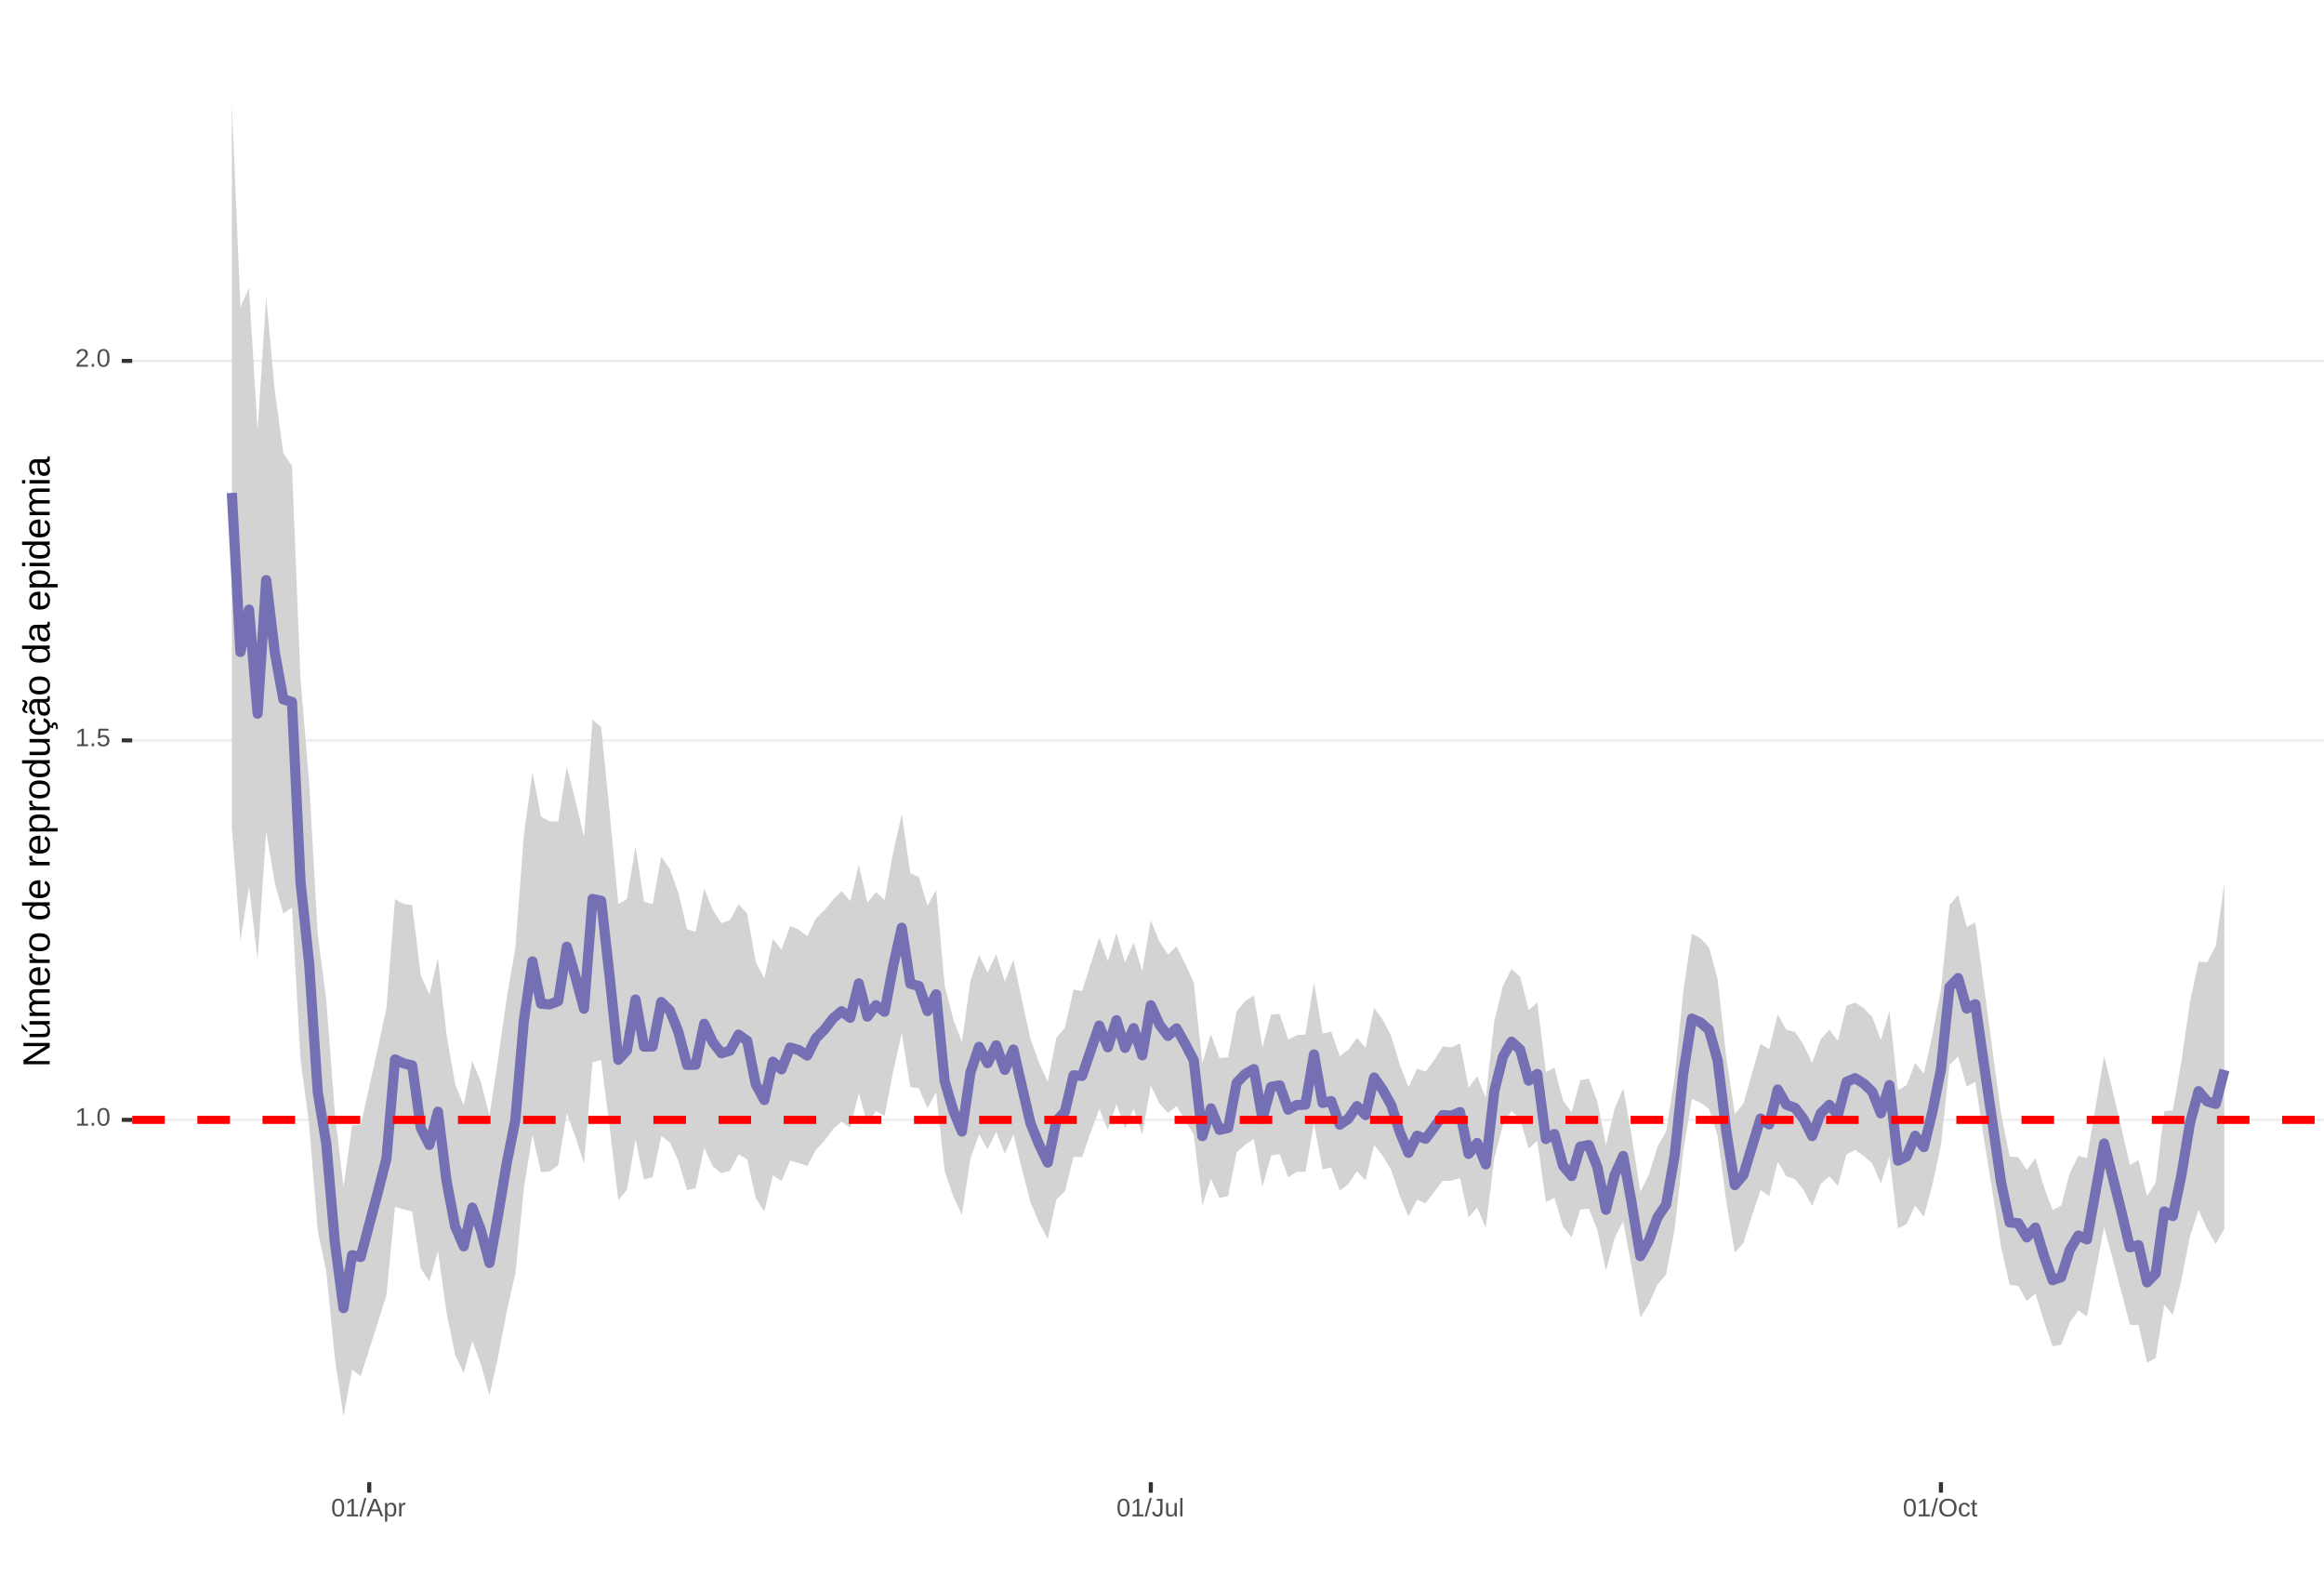 <?xml version="1.0" encoding="UTF-8"?>
<svg xmlns="http://www.w3.org/2000/svg" xmlns:xlink="http://www.w3.org/1999/xlink" width="609pt" height="413pt" viewBox="0 0 609 413" version="1.1">
<defs>
<g>
<symbol overflow="visible" id="glyph0-0">
<path style="stroke:none;" d="M 0.672 -4.578 L 4.328 -4.578 L 4.328 0 L 0.672 0 Z M 0.906 -4.328 L 0.906 -0.25 L 4.078 -0.25 L 4.078 -4.328 Z M 0.906 -4.328 "/>
</symbol>
<symbol overflow="visible" id="glyph0-1">
<path style="stroke:none;" d="M 0.5 0 L 0.5 -0.5 L 1.672 -0.5 L 1.672 -4.016 L 0.641 -3.281 L 0.641 -3.828 L 1.719 -4.578 L 2.266 -4.578 L 2.266 -0.5 L 3.375 -0.5 L 3.375 0 Z M 0.5 0 "/>
</symbol>
<symbol overflow="visible" id="glyph0-2">
<path style="stroke:none;" d="M 0.609 0 L 0.609 -0.719 L 1.234 -0.719 L 1.234 0 Z M 0.609 0 "/>
</symbol>
<symbol overflow="visible" id="glyph0-3">
<path style="stroke:none;" d="M 3.438 -2.297 C 3.438 -1.523 3.301 -0.938 3.031 -0.531 C 2.758 -0.133 2.363 0.062 1.844 0.062 C 1.312 0.062 0.914 -0.133 0.656 -0.531 C 0.395 -0.938 0.266 -1.523 0.266 -2.297 C 0.266 -3.078 0.391 -3.66 0.641 -4.047 C 0.898 -4.441 1.305 -4.641 1.859 -4.641 C 2.398 -4.641 2.797 -4.441 3.047 -4.047 C 3.305 -3.648 3.438 -3.066 3.438 -2.297 Z M 2.844 -2.297 C 2.844 -2.953 2.766 -3.426 2.609 -3.719 C 2.461 -4.02 2.211 -4.172 1.859 -4.172 C 1.504 -4.172 1.242 -4.023 1.078 -3.734 C 0.922 -3.441 0.844 -2.961 0.844 -2.297 C 0.844 -1.641 0.922 -1.16 1.078 -0.859 C 1.242 -0.555 1.5 -0.406 1.844 -0.406 C 2.188 -0.406 2.438 -0.555 2.594 -0.859 C 2.758 -1.172 2.844 -1.648 2.844 -2.297 Z M 2.844 -2.297 "/>
</symbol>
<symbol overflow="visible" id="glyph0-4">
<path style="stroke:none;" d="M 3.422 -1.484 C 3.422 -1.004 3.273 -0.625 2.984 -0.344 C 2.703 -0.07 2.305 0.062 1.797 0.062 C 1.367 0.062 1.023 -0.031 0.766 -0.219 C 0.504 -0.406 0.336 -0.676 0.266 -1.031 L 0.859 -1.094 C 0.984 -0.633 1.301 -0.406 1.812 -0.406 C 2.125 -0.406 2.367 -0.5 2.547 -0.688 C 2.723 -0.883 2.812 -1.148 2.812 -1.484 C 2.812 -1.766 2.723 -1.992 2.547 -2.172 C 2.367 -2.348 2.129 -2.438 1.828 -2.438 C 1.672 -2.438 1.52 -2.41 1.375 -2.359 C 1.238 -2.316 1.102 -2.234 0.969 -2.109 L 0.406 -2.109 L 0.547 -4.578 L 3.156 -4.578 L 3.156 -4.078 L 1.078 -4.078 L 1 -2.625 C 1.25 -2.82 1.562 -2.922 1.938 -2.922 C 2.395 -2.922 2.754 -2.785 3.016 -2.516 C 3.285 -2.254 3.422 -1.91 3.422 -1.484 Z M 3.422 -1.484 "/>
</symbol>
<symbol overflow="visible" id="glyph0-5">
<path style="stroke:none;" d="M 0.328 0 L 0.328 -0.406 C 0.441 -0.664 0.578 -0.891 0.734 -1.078 C 0.898 -1.273 1.066 -1.453 1.234 -1.609 C 1.41 -1.766 1.582 -1.91 1.75 -2.047 C 1.926 -2.18 2.082 -2.316 2.219 -2.453 C 2.363 -2.586 2.477 -2.727 2.562 -2.875 C 2.645 -3.02 2.688 -3.188 2.688 -3.375 C 2.688 -3.625 2.613 -3.816 2.469 -3.953 C 2.32 -4.098 2.117 -4.172 1.859 -4.172 C 1.609 -4.172 1.398 -4.102 1.234 -3.969 C 1.078 -3.832 0.984 -3.641 0.953 -3.391 L 0.359 -3.453 C 0.398 -3.816 0.555 -4.102 0.828 -4.312 C 1.098 -4.531 1.441 -4.641 1.859 -4.641 C 2.316 -4.641 2.672 -4.531 2.922 -4.312 C 3.172 -4.102 3.297 -3.797 3.297 -3.391 C 3.297 -3.211 3.254 -3.035 3.172 -2.859 C 3.086 -2.68 2.969 -2.504 2.812 -2.328 C 2.656 -2.16 2.348 -1.891 1.891 -1.516 C 1.641 -1.316 1.441 -1.133 1.297 -0.969 C 1.148 -0.801 1.047 -0.645 0.984 -0.5 L 3.359 -0.5 L 3.359 0 Z M 0.328 0 "/>
</symbol>
<symbol overflow="visible" id="glyph0-6">
<path style="stroke:none;" d="M 0 0.062 L 1.328 -4.828 L 1.844 -4.828 L 0.531 0.062 Z M 0 0.062 "/>
</symbol>
<symbol overflow="visible" id="glyph0-7">
<path style="stroke:none;" d="M 3.797 0 L 3.266 -1.344 L 1.188 -1.344 L 0.656 0 L 0.016 0 L 1.875 -4.578 L 2.594 -4.578 L 4.422 0 Z M 2.219 -4.109 L 2.203 -4.016 C 2.141 -3.836 2.055 -3.609 1.953 -3.328 L 1.375 -1.828 L 3.078 -1.828 L 2.5 -3.328 C 2.438 -3.484 2.375 -3.656 2.312 -3.844 Z M 2.219 -4.109 "/>
</symbol>
<symbol overflow="visible" id="glyph0-8">
<path style="stroke:none;" d="M 3.422 -1.781 C 3.422 -0.551 2.988 0.062 2.125 0.062 C 1.582 0.062 1.219 -0.141 1.031 -0.547 L 1.016 -0.547 C 1.023 -0.523 1.031 -0.344 1.031 0 L 1.031 1.375 L 0.453 1.375 L 0.453 -2.797 C 0.453 -3.16 0.441 -3.398 0.422 -3.516 L 1 -3.516 C 1 -3.504 1 -3.473 1 -3.422 C 1.008 -3.367 1.016 -3.285 1.016 -3.172 C 1.023 -3.066 1.031 -2.992 1.031 -2.953 L 1.047 -2.953 C 1.148 -3.172 1.285 -3.328 1.453 -3.422 C 1.617 -3.523 1.844 -3.578 2.125 -3.578 C 2.562 -3.578 2.883 -3.43 3.094 -3.141 C 3.312 -2.848 3.422 -2.395 3.422 -1.781 Z M 2.812 -1.766 C 2.812 -2.254 2.742 -2.602 2.609 -2.812 C 2.473 -3.02 2.266 -3.125 1.984 -3.125 C 1.742 -3.125 1.555 -3.07 1.422 -2.969 C 1.297 -2.875 1.195 -2.723 1.125 -2.516 C 1.062 -2.316 1.031 -2.051 1.031 -1.719 C 1.031 -1.258 1.102 -0.922 1.25 -0.703 C 1.395 -0.484 1.633 -0.375 1.969 -0.375 C 2.258 -0.375 2.473 -0.477 2.609 -0.688 C 2.742 -0.895 2.812 -1.254 2.812 -1.766 Z M 2.812 -1.766 "/>
</symbol>
<symbol overflow="visible" id="glyph0-9">
<path style="stroke:none;" d="M 0.469 0 L 0.469 -2.703 C 0.469 -2.941 0.457 -3.211 0.438 -3.516 L 1 -3.516 C 1.008 -3.117 1.016 -2.879 1.016 -2.797 L 1.031 -2.797 C 1.125 -3.098 1.227 -3.301 1.344 -3.406 C 1.469 -3.52 1.645 -3.578 1.875 -3.578 C 1.945 -3.578 2.023 -3.566 2.109 -3.547 L 2.109 -3.016 C 2.023 -3.035 1.922 -3.047 1.797 -3.047 C 1.555 -3.047 1.367 -2.941 1.234 -2.734 C 1.109 -2.523 1.047 -2.223 1.047 -1.828 L 1.047 0 Z M 0.469 0 "/>
</symbol>
<symbol overflow="visible" id="glyph0-10">
<path style="stroke:none;" d="M 1.484 0.062 C 0.711 0.062 0.254 -0.336 0.109 -1.141 L 0.719 -1.234 C 0.75 -0.984 0.832 -0.785 0.969 -0.641 C 1.113 -0.504 1.285 -0.438 1.484 -0.438 C 1.711 -0.438 1.891 -0.516 2.016 -0.672 C 2.148 -0.828 2.219 -1.055 2.219 -1.359 L 2.219 -4.078 L 1.328 -4.078 L 1.328 -4.578 L 2.828 -4.578 L 2.828 -1.359 C 2.828 -0.922 2.707 -0.57 2.469 -0.312 C 2.227 -0.062 1.898 0.062 1.484 0.062 Z M 1.484 0.062 "/>
</symbol>
<symbol overflow="visible" id="glyph0-11">
<path style="stroke:none;" d="M 1.016 -3.516 L 1.016 -1.281 C 1.016 -1.051 1.035 -0.875 1.078 -0.75 C 1.129 -0.625 1.203 -0.531 1.297 -0.469 C 1.398 -0.414 1.551 -0.391 1.75 -0.391 C 2.031 -0.391 2.25 -0.484 2.406 -0.672 C 2.57 -0.867 2.656 -1.141 2.656 -1.484 L 2.656 -3.516 L 3.234 -3.516 L 3.234 -0.75 C 3.234 -0.344 3.242 -0.094 3.266 0 L 2.703 0 C 2.703 -0.008 2.703 -0.035 2.703 -0.078 C 2.703 -0.129 2.695 -0.188 2.688 -0.25 C 2.688 -0.312 2.688 -0.426 2.688 -0.594 L 2.672 -0.594 C 2.535 -0.352 2.379 -0.18 2.203 -0.078 C 2.023 0.016 1.805 0.062 1.547 0.062 C 1.16 0.062 0.879 -0.031 0.703 -0.219 C 0.523 -0.414 0.438 -0.734 0.438 -1.172 L 0.438 -3.516 Z M 1.016 -3.516 "/>
</symbol>
<symbol overflow="visible" id="glyph0-12">
<path style="stroke:none;" d="M 0.453 0 L 0.453 -4.828 L 1.031 -4.828 L 1.031 0 Z M 0.453 0 "/>
</symbol>
<symbol overflow="visible" id="glyph0-13">
<path style="stroke:none;" d="M 4.859 -2.312 C 4.859 -1.832 4.766 -1.41 4.578 -1.047 C 4.398 -0.691 4.141 -0.414 3.797 -0.219 C 3.453 -0.031 3.047 0.062 2.578 0.062 C 2.109 0.062 1.703 -0.031 1.359 -0.219 C 1.023 -0.406 0.766 -0.68 0.578 -1.047 C 0.398 -1.41 0.312 -1.832 0.312 -2.312 C 0.312 -3.039 0.508 -3.609 0.906 -4.016 C 1.312 -4.43 1.875 -4.641 2.594 -4.641 C 3.062 -4.641 3.461 -4.547 3.797 -4.359 C 4.141 -4.18 4.398 -3.914 4.578 -3.562 C 4.766 -3.207 4.859 -2.789 4.859 -2.312 Z M 4.219 -2.312 C 4.219 -2.883 4.078 -3.332 3.797 -3.656 C 3.516 -3.977 3.113 -4.141 2.594 -4.141 C 2.062 -4.141 1.656 -3.977 1.375 -3.656 C 1.094 -3.332 0.953 -2.883 0.953 -2.312 C 0.953 -1.738 1.094 -1.281 1.375 -0.938 C 1.664 -0.602 2.066 -0.438 2.578 -0.438 C 3.109 -0.438 3.516 -0.598 3.797 -0.922 C 4.078 -1.254 4.219 -1.719 4.219 -2.312 Z M 4.219 -2.312 "/>
</symbol>
<symbol overflow="visible" id="glyph0-14">
<path style="stroke:none;" d="M 0.891 -1.781 C 0.891 -1.312 0.961 -0.961 1.109 -0.734 C 1.254 -0.504 1.477 -0.391 1.781 -0.391 C 1.988 -0.391 2.16 -0.445 2.297 -0.562 C 2.441 -0.676 2.531 -0.848 2.562 -1.078 L 3.156 -1.047 C 3.102 -0.711 2.957 -0.441 2.719 -0.234 C 2.477 -0.035 2.172 0.062 1.797 0.062 C 1.305 0.062 0.93 -0.094 0.672 -0.406 C 0.41 -0.719 0.281 -1.172 0.281 -1.766 C 0.281 -2.359 0.41 -2.805 0.672 -3.109 C 0.93 -3.422 1.305 -3.578 1.797 -3.578 C 2.148 -3.578 2.445 -3.484 2.688 -3.297 C 2.926 -3.109 3.078 -2.852 3.141 -2.531 L 2.531 -2.484 C 2.5 -2.68 2.422 -2.836 2.297 -2.953 C 2.172 -3.066 2 -3.125 1.781 -3.125 C 1.469 -3.125 1.238 -3.02 1.094 -2.812 C 0.957 -2.602 0.891 -2.258 0.891 -1.781 Z M 0.891 -1.781 "/>
</symbol>
<symbol overflow="visible" id="glyph0-15">
<path style="stroke:none;" d="M 1.797 -0.031 C 1.609 0.02 1.41 0.047 1.203 0.047 C 0.734 0.047 0.5 -0.219 0.5 -0.75 L 0.5 -3.094 L 0.094 -3.094 L 0.094 -3.516 L 0.531 -3.516 L 0.703 -4.297 L 1.094 -4.297 L 1.094 -3.516 L 1.734 -3.516 L 1.734 -3.094 L 1.094 -3.094 L 1.094 -0.875 C 1.094 -0.707 1.117 -0.586 1.172 -0.516 C 1.223 -0.441 1.32 -0.406 1.469 -0.406 C 1.539 -0.406 1.648 -0.422 1.797 -0.453 Z M 1.797 -0.031 "/>
</symbol>
<symbol overflow="visible" id="glyph1-0">
<path style="stroke:none;" d="M -6.875 -1 L -6.875 -6.5 L 0 -6.5 L 0 -1 Z M -6.516 -1.375 L -0.375 -1.375 L -0.375 -6.125 L -6.516 -6.125 Z M -6.516 -1.375 "/>
</symbol>
<symbol overflow="visible" id="glyph1-1">
<path style="stroke:none;" d="M 0 -5.281 L -5.859 -1.609 L -5.391 -1.625 L -4.578 -1.656 L 0 -1.656 L 0 -0.828 L -6.875 -0.828 L -6.875 -1.906 L -0.984 -5.625 C -1.617 -5.582 -2.082 -5.562 -2.375 -5.562 L -6.875 -5.562 L -6.875 -6.406 L 0 -6.406 Z M 0 -5.281 "/>
</symbol>
<symbol overflow="visible" id="glyph1-2">
<path style="stroke:none;" d="M -5.281 -1.562 L -1.938 -1.562 C -1.582 -1.562 -1.305 -1.594 -1.109 -1.656 C -0.922 -1.727 -0.785 -1.836 -0.703 -1.984 C -0.617 -2.141 -0.578 -2.363 -0.578 -2.656 C -0.578 -3.07 -0.723 -3.398 -1.016 -3.641 C -1.305 -3.891 -1.707 -4.016 -2.219 -4.016 L -5.281 -4.016 L -5.281 -4.906 L -1.125 -4.906 C -0.508 -4.906 -0.133 -4.91 0 -4.922 L 0 -4.094 C -0.02 -4.094 -0.062 -4.086 -0.125 -4.078 C -0.195 -4.078 -0.281 -4.07 -0.375 -4.062 C -0.469 -4.062 -0.645 -4.062 -0.906 -4.062 L -0.906 -4.047 C -0.539 -3.848 -0.281 -3.613 -0.125 -3.344 C 0.02 -3.082 0.094 -2.754 0.094 -2.359 C 0.094 -1.773 -0.047 -1.348 -0.328 -1.078 C -0.617 -0.816 -1.098 -0.688 -1.766 -0.688 L -5.281 -0.688 Z M -5.859 -2.031 L -5.969 -2.031 L -7.359 -3.078 L -7.359 -4.094 L -7.219 -4.094 L -5.859 -2.484 Z M -5.859 -2.031 "/>
</symbol>
<symbol overflow="visible" id="glyph1-3">
<path style="stroke:none;" d="M 0 -3.75 L -3.344 -3.75 C -3.852 -3.75 -4.207 -3.676 -4.406 -3.531 C -4.602 -3.395 -4.703 -3.145 -4.703 -2.781 C -4.703 -2.406 -4.555 -2.109 -4.266 -1.891 C -3.984 -1.672 -3.582 -1.562 -3.062 -1.562 L 0 -1.562 L 0 -0.688 L -4.156 -0.688 C -4.77 -0.688 -5.145 -0.68 -5.281 -0.672 L -5.281 -1.5 C -5.27 -1.5 -5.227 -1.5 -5.156 -1.5 C -5.082 -1.508 -5 -1.516 -4.906 -1.516 C -4.812 -1.523 -4.633 -1.531 -4.375 -1.531 L -4.375 -1.547 C -4.75 -1.734 -5.008 -1.945 -5.156 -2.188 C -5.301 -2.438 -5.375 -2.738 -5.375 -3.094 C -5.375 -3.488 -5.297 -3.801 -5.141 -4.031 C -4.984 -4.27 -4.727 -4.438 -4.375 -4.531 L -4.375 -4.547 C -4.727 -4.723 -4.984 -4.941 -5.141 -5.203 C -5.297 -5.461 -5.375 -5.773 -5.375 -6.141 C -5.375 -6.672 -5.227 -7.055 -4.938 -7.297 C -4.656 -7.547 -4.18 -7.672 -3.516 -7.672 L 0 -7.672 L 0 -6.797 L -3.344 -6.797 C -3.852 -6.797 -4.207 -6.723 -4.406 -6.578 C -4.602 -6.441 -4.703 -6.191 -4.703 -5.828 C -4.703 -5.453 -4.555 -5.156 -4.266 -4.938 C -3.984 -4.727 -3.582 -4.625 -3.062 -4.625 L 0 -4.625 Z M 0 -3.75 "/>
</symbol>
<symbol overflow="visible" id="glyph1-4">
<path style="stroke:none;" d="M -2.453 -1.344 C -1.848 -1.344 -1.379 -1.469 -1.047 -1.719 C -0.723 -1.969 -0.562 -2.336 -0.562 -2.828 C -0.562 -3.203 -0.633 -3.504 -0.781 -3.734 C -0.938 -3.961 -1.133 -4.117 -1.375 -4.203 L -1.156 -4.969 C -0.32 -4.656 0.094 -3.941 0.094 -2.828 C 0.094 -2.047 -0.133 -1.445 -0.594 -1.031 C -1.062 -0.625 -1.754 -0.422 -2.672 -0.422 C -3.547 -0.422 -4.211 -0.625 -4.672 -1.031 C -5.141 -1.445 -5.375 -2.031 -5.375 -2.781 C -5.375 -4.344 -4.441 -5.125 -2.578 -5.125 L -2.453 -5.125 Z M -3.125 -4.203 C -3.688 -4.16 -4.094 -4.02 -4.344 -3.781 C -4.602 -3.551 -4.734 -3.219 -4.734 -2.781 C -4.734 -2.352 -4.586 -2.016 -4.297 -1.766 C -4.016 -1.516 -3.625 -1.379 -3.125 -1.359 Z M -3.125 -4.203 "/>
</symbol>
<symbol overflow="visible" id="glyph1-5">
<path style="stroke:none;" d="M 0 -0.688 L -4.047 -0.688 C -4.422 -0.688 -4.832 -0.68 -5.281 -0.672 L -5.281 -1.5 C -4.688 -1.52 -4.328 -1.531 -4.203 -1.531 L -4.203 -1.547 C -4.66 -1.691 -4.969 -1.852 -5.125 -2.031 C -5.289 -2.219 -5.375 -2.477 -5.375 -2.812 C -5.375 -2.926 -5.359 -3.047 -5.328 -3.172 L -4.531 -3.172 C -4.562 -3.047 -4.578 -2.891 -4.578 -2.703 C -4.578 -2.336 -4.422 -2.055 -4.109 -1.859 C -3.797 -1.672 -3.344 -1.578 -2.75 -1.578 L 0 -1.578 Z M 0 -0.688 "/>
</symbol>
<symbol overflow="visible" id="glyph1-6">
<path style="stroke:none;" d="M -2.641 -5.141 C -1.723 -5.141 -1.035 -4.938 -0.578 -4.531 C -0.129 -4.125 0.094 -3.535 0.094 -2.766 C 0.094 -1.992 -0.141 -1.41 -0.609 -1.016 C -1.078 -0.617 -1.754 -0.422 -2.641 -0.422 C -4.461 -0.422 -5.375 -1.207 -5.375 -2.781 C -5.375 -3.594 -5.148 -4.188 -4.703 -4.562 C -4.266 -4.945 -3.578 -5.141 -2.641 -5.141 Z M -2.641 -4.219 C -3.367 -4.219 -3.898 -4.109 -4.234 -3.891 C -4.566 -3.672 -4.734 -3.305 -4.734 -2.797 C -4.734 -2.285 -4.562 -1.914 -4.219 -1.688 C -3.883 -1.457 -3.359 -1.344 -2.641 -1.344 C -1.953 -1.344 -1.43 -1.453 -1.078 -1.672 C -0.723 -1.898 -0.547 -2.258 -0.547 -2.75 C -0.547 -3.281 -0.711 -3.656 -1.047 -3.875 C -1.391 -4.102 -1.922 -4.219 -2.641 -4.219 Z M -2.641 -4.219 "/>
</symbol>
<symbol overflow="visible" id="glyph1-7">
<path style="stroke:none;" d=""/>
</symbol>
<symbol overflow="visible" id="glyph1-8">
<path style="stroke:none;" d="M -0.844 -4.016 C -0.508 -3.848 -0.27 -3.629 -0.125 -3.359 C 0.02 -3.086 0.094 -2.754 0.094 -2.359 C 0.094 -1.691 -0.129 -1.203 -0.578 -0.891 C -1.023 -0.578 -1.707 -0.422 -2.625 -0.422 C -4.457 -0.422 -5.375 -1.066 -5.375 -2.359 C -5.375 -2.766 -5.301 -3.098 -5.156 -3.359 C -5.008 -3.629 -4.781 -3.848 -4.469 -4.016 L -7.25 -4.016 L -7.25 -4.891 L -1.094 -4.891 C -0.539 -4.891 -0.176 -4.898 0 -4.922 L 0 -4.078 C -0.051 -4.066 -0.172 -4.055 -0.359 -4.047 C -0.547 -4.035 -0.707 -4.031 -0.844 -4.031 Z M -2.641 -1.344 C -1.898 -1.344 -1.367 -1.438 -1.047 -1.625 C -0.734 -1.82 -0.578 -2.145 -0.578 -2.594 C -0.578 -3.082 -0.75 -3.441 -1.094 -3.672 C -1.438 -3.898 -1.973 -4.016 -2.703 -4.016 C -3.398 -4.016 -3.91 -3.898 -4.234 -3.672 C -4.566 -3.441 -4.734 -3.082 -4.734 -2.594 C -4.734 -2.156 -4.566 -1.836 -4.234 -1.641 C -3.91 -1.441 -3.379 -1.344 -2.641 -1.344 Z M -2.641 -1.344 "/>
</symbol>
<symbol overflow="visible" id="glyph1-9">
<path style="stroke:none;" d="M -2.672 -5.141 C -0.828 -5.141 0.094 -4.492 0.094 -3.203 C 0.094 -2.391 -0.211 -1.844 -0.828 -1.562 L -0.828 -1.531 C -0.797 -1.539 -0.516 -1.547 0.016 -1.547 L 2.078 -1.547 L 2.078 -0.672 L -4.203 -0.672 C -4.742 -0.672 -5.102 -0.66 -5.281 -0.641 L -5.281 -1.5 C -5.27 -1.5 -5.223 -1.5 -5.141 -1.5 C -5.066 -1.508 -4.945 -1.52 -4.781 -1.531 C -4.613 -1.539 -4.5 -1.547 -4.438 -1.547 L -4.438 -1.562 C -4.758 -1.719 -4.992 -1.922 -5.141 -2.172 C -5.297 -2.43 -5.375 -2.773 -5.375 -3.203 C -5.375 -3.848 -5.156 -4.332 -4.719 -4.656 C -4.281 -4.977 -3.598 -5.141 -2.672 -5.141 Z M -2.641 -4.219 C -3.379 -4.219 -3.906 -4.117 -4.219 -3.922 C -4.539 -3.723 -4.703 -3.406 -4.703 -2.969 C -4.703 -2.625 -4.629 -2.352 -4.484 -2.156 C -4.336 -1.957 -4.109 -1.805 -3.797 -1.703 C -3.484 -1.598 -3.078 -1.547 -2.578 -1.547 C -1.879 -1.547 -1.363 -1.656 -1.031 -1.875 C -0.707 -2.102 -0.547 -2.469 -0.547 -2.969 C -0.547 -3.406 -0.707 -3.723 -1.031 -3.922 C -1.352 -4.117 -1.891 -4.219 -2.641 -4.219 Z M -2.641 -4.219 "/>
</symbol>
<symbol overflow="visible" id="glyph1-10">
<path style="stroke:none;" d="M -5.281 -1.531 L -1.938 -1.531 C -1.582 -1.531 -1.305 -1.562 -1.109 -1.625 C -0.922 -1.695 -0.785 -1.805 -0.703 -1.953 C -0.617 -2.109 -0.578 -2.332 -0.578 -2.625 C -0.578 -3.039 -0.723 -3.367 -1.016 -3.609 C -1.305 -3.859 -1.707 -3.984 -2.219 -3.984 L -5.281 -3.984 L -5.281 -4.875 L -1.125 -4.875 C -0.508 -4.875 -0.133 -4.879 0 -4.891 L 0 -4.062 C -0.02 -4.062 -0.062 -4.055 -0.125 -4.047 C -0.195 -4.047 -0.281 -4.039 -0.375 -4.031 C -0.469 -4.031 -0.645 -4.031 -0.906 -4.031 L -0.906 -4.016 C -0.539 -3.816 -0.281 -3.582 -0.125 -3.312 C 0.02 -3.051 0.094 -2.723 0.094 -2.328 C 0.094 -1.742 -0.047 -1.316 -0.328 -1.047 C -0.617 -0.785 -1.098 -0.656 -1.766 -0.656 L -5.281 -0.656 Z M -5.281 -1.531 "/>
</symbol>
<symbol overflow="visible" id="glyph1-11">
<path style="stroke:none;" d="M -2.672 -1.344 C -1.961 -1.344 -1.438 -1.453 -1.094 -1.672 C -0.758 -1.891 -0.594 -2.223 -0.594 -2.672 C -0.594 -2.984 -0.676 -3.242 -0.844 -3.453 C -1.02 -3.672 -1.281 -3.801 -1.625 -3.844 L -1.578 -4.734 C -1.066 -4.672 -0.66 -4.457 -0.359 -4.094 C -0.055 -3.727 0.094 -3.266 0.094 -2.703 C 0.094 -1.961 -0.133 -1.395 -0.594 -1 C -1.062 -0.613 -1.742 -0.422 -2.641 -0.422 C -3.535 -0.422 -4.211 -0.613 -4.672 -1 C -5.141 -1.395 -5.375 -1.957 -5.375 -2.688 C -5.375 -3.227 -5.234 -3.676 -4.953 -4.031 C -4.68 -4.395 -4.297 -4.617 -3.797 -4.703 L -3.734 -3.797 C -4.023 -3.754 -4.254 -3.641 -4.422 -3.453 C -4.598 -3.266 -4.688 -3.004 -4.688 -2.672 C -4.688 -2.203 -4.531 -1.863 -4.219 -1.656 C -3.914 -1.445 -3.398 -1.344 -2.672 -1.344 Z M 1.234 -3.672 C 1.828 -3.672 2.125 -3.223 2.125 -2.328 C 2.125 -2.148 2.113 -2.004 2.094 -1.891 L 1.625 -1.891 C 1.645 -2.055 1.656 -2.195 1.656 -2.312 C 1.656 -2.789 1.52 -3.031 1.25 -3.031 C 1 -3.031 0.875 -2.812 0.875 -2.375 C 0.875 -2.238 0.879 -2.148 0.891 -2.109 L 0 -2.422 L 0 -2.938 L 0.484 -2.75 C 0.492 -3.062 0.566 -3.289 0.703 -3.438 C 0.836 -3.594 1.016 -3.672 1.234 -3.672 Z M 1.234 -3.672 "/>
</symbol>
<symbol overflow="visible" id="glyph1-12">
<path style="stroke:none;" d="M 0.094 -2.016 C 0.094 -1.484 -0.047 -1.082 -0.328 -0.812 C -0.609 -0.551 -0.988 -0.422 -1.469 -0.422 C -2.02 -0.422 -2.441 -0.598 -2.734 -0.953 C -3.023 -1.316 -3.18 -1.898 -3.203 -2.703 L -3.219 -3.891 L -3.516 -3.891 C -3.941 -3.891 -4.25 -3.797 -4.438 -3.609 C -4.625 -3.43 -4.719 -3.148 -4.719 -2.766 C -4.719 -2.367 -4.648 -2.078 -4.516 -1.891 C -4.379 -1.711 -4.164 -1.609 -3.875 -1.578 L -3.953 -0.656 C -4.898 -0.812 -5.375 -1.52 -5.375 -2.781 C -5.375 -3.445 -5.223 -3.945 -4.922 -4.281 C -4.617 -4.613 -4.18 -4.781 -3.609 -4.781 L -1.328 -4.781 C -1.066 -4.781 -0.867 -4.812 -0.734 -4.875 C -0.609 -4.945 -0.547 -5.082 -0.547 -5.281 C -0.547 -5.363 -0.555 -5.457 -0.578 -5.562 L -0.031 -5.562 C 0.02 -5.344 0.047 -5.117 0.047 -4.891 C 0.047 -4.555 -0.035 -4.316 -0.203 -4.172 C -0.379 -4.023 -0.648 -3.941 -1.016 -3.922 L -1.016 -3.891 C -0.609 -3.672 -0.32 -3.41 -0.156 -3.109 C 0.008 -2.805 0.094 -2.441 0.094 -2.016 Z M -0.562 -2.219 C -0.562 -2.539 -0.633 -2.828 -0.781 -3.078 C -0.926 -3.328 -1.125 -3.523 -1.375 -3.672 C -1.633 -3.816 -1.898 -3.891 -2.172 -3.891 L -2.609 -3.891 L -2.594 -2.938 C -2.582 -2.52 -2.535 -2.203 -2.453 -1.984 C -2.379 -1.773 -2.258 -1.613 -2.094 -1.5 C -1.938 -1.383 -1.723 -1.328 -1.453 -1.328 C -1.172 -1.328 -0.953 -1.406 -0.797 -1.562 C -0.641 -1.719 -0.562 -1.938 -0.562 -2.219 Z M -5.859 -3.609 C -5.859 -3.473 -5.891 -3.332 -5.953 -3.188 C -6.016 -3.051 -6.082 -2.922 -6.156 -2.797 C -6.227 -2.672 -6.297 -2.551 -6.359 -2.438 C -6.422 -2.32 -6.453 -2.211 -6.453 -2.109 C -6.453 -1.93 -6.398 -1.797 -6.297 -1.703 C -6.191 -1.617 -6.047 -1.562 -5.859 -1.531 L -5.859 -1.094 C -6.191 -1.125 -6.441 -1.176 -6.609 -1.25 C -6.785 -1.332 -6.922 -1.441 -7.016 -1.578 C -7.117 -1.711 -7.172 -1.879 -7.172 -2.078 C -7.172 -2.223 -7.141 -2.363 -7.078 -2.5 C -7.023 -2.633 -6.957 -2.766 -6.875 -2.891 C -6.801 -3.023 -6.734 -3.145 -6.672 -3.25 C -6.617 -3.363 -6.594 -3.473 -6.594 -3.578 C -6.594 -3.898 -6.785 -4.086 -7.172 -4.141 L -7.172 -4.594 C -6.691 -4.539 -6.352 -4.43 -6.156 -4.266 C -5.957 -4.098 -5.859 -3.879 -5.859 -3.609 Z M -5.859 -3.609 "/>
</symbol>
<symbol overflow="visible" id="glyph1-13">
<path style="stroke:none;" d="M 0.094 -2.016 C 0.094 -1.484 -0.047 -1.082 -0.328 -0.812 C -0.609 -0.551 -0.988 -0.422 -1.469 -0.422 C -2.02 -0.422 -2.441 -0.598 -2.734 -0.953 C -3.023 -1.316 -3.18 -1.898 -3.203 -2.703 L -3.219 -3.891 L -3.516 -3.891 C -3.941 -3.891 -4.25 -3.797 -4.438 -3.609 C -4.625 -3.43 -4.719 -3.148 -4.719 -2.766 C -4.719 -2.367 -4.648 -2.078 -4.516 -1.891 C -4.379 -1.711 -4.164 -1.609 -3.875 -1.578 L -3.953 -0.656 C -4.898 -0.812 -5.375 -1.52 -5.375 -2.781 C -5.375 -3.445 -5.223 -3.945 -4.922 -4.281 C -4.617 -4.613 -4.18 -4.781 -3.609 -4.781 L -1.328 -4.781 C -1.066 -4.781 -0.867 -4.812 -0.734 -4.875 C -0.609 -4.945 -0.547 -5.082 -0.547 -5.281 C -0.547 -5.363 -0.555 -5.457 -0.578 -5.562 L -0.031 -5.562 C 0.02 -5.344 0.047 -5.117 0.047 -4.891 C 0.047 -4.555 -0.035 -4.316 -0.203 -4.172 C -0.379 -4.023 -0.648 -3.941 -1.016 -3.922 L -1.016 -3.891 C -0.609 -3.672 -0.32 -3.41 -0.156 -3.109 C 0.008 -2.805 0.094 -2.441 0.094 -2.016 Z M -0.562 -2.219 C -0.562 -2.539 -0.633 -2.828 -0.781 -3.078 C -0.926 -3.328 -1.125 -3.523 -1.375 -3.672 C -1.633 -3.816 -1.898 -3.891 -2.172 -3.891 L -2.609 -3.891 L -2.594 -2.938 C -2.582 -2.52 -2.535 -2.203 -2.453 -1.984 C -2.379 -1.773 -2.258 -1.613 -2.094 -1.5 C -1.938 -1.383 -1.723 -1.328 -1.453 -1.328 C -1.172 -1.328 -0.953 -1.406 -0.797 -1.562 C -0.641 -1.719 -0.562 -1.938 -0.562 -2.219 Z M -0.562 -2.219 "/>
</symbol>
<symbol overflow="visible" id="glyph1-14">
<path style="stroke:none;" d="M -6.406 -0.672 L -7.25 -0.672 L -7.25 -1.547 L -6.406 -1.547 Z M 0 -0.672 L -5.281 -0.672 L -5.281 -1.547 L 0 -1.547 Z M 0 -0.672 "/>
</symbol>
</g>
<clipPath id="clip1">
  <path d="M 34.645 9.961 L 609 9.961 L 609 388.328 L 34.645 388.328 Z M 34.645 9.961 "/>
</clipPath>
<clipPath id="clip2">
  <path d="M 34.645 293 L 609 293 L 609 294 L 34.645 294 Z M 34.645 293 "/>
</clipPath>
<clipPath id="clip3">
  <path d="M 34.645 193 L 609 193 L 609 195 L 34.645 195 Z M 34.645 193 "/>
</clipPath>
<clipPath id="clip4">
  <path d="M 34.645 94 L 609 94 L 609 95 L 34.645 95 Z M 34.645 94 "/>
</clipPath>
<clipPath id="clip5">
  <path d="M 34.645 292 L 609 292 L 609 295 L 34.645 295 Z M 34.645 292 "/>
</clipPath>
</defs>
<g id="surface157">
<rect x="0" y="0" width="609" height="413" style="fill:rgb(100%,100%,100%);fill-opacity:1;stroke:none;"/>
<rect x="0" y="0" width="609" height="413" style="fill:rgb(100%,100%,100%);fill-opacity:1;stroke:none;"/>
<path style="fill:none;stroke-width:1.067;stroke-linecap:round;stroke-linejoin:round;stroke:rgb(100%,100%,100%);stroke-opacity:1;stroke-miterlimit:10;" d="M 0 413 L 609 413 L 609 0 L 0 0 Z M 0 413 "/>
<g clip-path="url(#clip1)" clip-rule="nonzero">
<path style=" stroke:none;fill-rule:nonzero;fill:rgb(100%,100%,100%);fill-opacity:1;" d="M 34.645 388.328 L 609 388.328 L 609 9.961 L 34.645 9.961 Z M 34.645 388.328 "/>
</g>
<g clip-path="url(#clip2)" clip-rule="nonzero">
<path style="fill:none;stroke-width:0.533;stroke-linecap:butt;stroke-linejoin:round;stroke:rgb(92.157%,92.157%,92.157%);stroke-opacity:1;stroke-miterlimit:10;" d="M 34.645 293.395 L 609 293.395 "/>
</g>
<g clip-path="url(#clip3)" clip-rule="nonzero">
<path style="fill:none;stroke-width:0.533;stroke-linecap:butt;stroke-linejoin:round;stroke:rgb(92.157%,92.157%,92.157%);stroke-opacity:1;stroke-miterlimit:10;" d="M 34.645 193.977 L 609 193.977 "/>
</g>
<g clip-path="url(#clip4)" clip-rule="nonzero">
<path style="fill:none;stroke-width:0.533;stroke-linecap:butt;stroke-linejoin:round;stroke:rgb(92.157%,92.157%,92.157%);stroke-opacity:1;stroke-miterlimit:10;" d="M 34.645 94.559 L 609 94.559 "/>
</g>
<path style=" stroke:none;fill-rule:nonzero;fill:rgb(82.745%,82.745%,82.745%);fill-opacity:1;" d="M 60.754 27.16 L 63.004 80.496 L 65.254 75.391 L 67.504 112.922 L 69.754 77.754 L 72.004 102.391 L 74.254 118.75 L 76.508 122.066 L 78.758 177.953 L 81.008 204.953 L 83.258 244.707 L 85.508 262.086 L 87.758 291.793 L 90.012 310.98 L 92.262 294.844 L 94.512 294.762 L 96.762 284.754 L 99.012 274.59 L 101.262 264.086 L 103.512 235.566 L 105.766 236.832 L 108.016 237.137 L 110.266 255.559 L 112.516 260.574 L 114.766 250.969 L 117.016 271.082 L 119.27 284.023 L 121.52 289.59 L 123.77 277.961 L 126.02 283.461 L 128.27 292.32 L 130.52 277.41 L 132.773 261.504 L 135.023 248.523 L 137.273 218.828 L 139.523 202.305 L 141.773 213.918 L 144.023 215.18 L 146.273 215.227 L 148.527 200.879 L 150.777 209.664 L 153.027 219.285 L 155.277 188.5 L 157.527 190.516 L 159.777 213.016 L 162.031 236.898 L 164.281 235.508 L 166.531 221.82 L 168.781 236.246 L 171.031 236.875 L 173.281 224.41 L 175.531 227.691 L 177.785 234.012 L 180.035 243.406 L 182.285 244.18 L 184.535 232.824 L 186.785 238.398 L 189.035 241.867 L 191.289 241.043 L 193.539 236.902 L 195.789 239.344 L 198.039 252.043 L 200.289 256.379 L 202.539 245.965 L 204.789 248.805 L 207.043 242.629 L 209.293 243.523 L 211.543 245.316 L 213.793 240.66 L 216.043 238.461 L 218.293 235.719 L 220.547 233.441 L 222.797 236.125 L 225.047 226.582 L 227.297 236.512 L 229.547 233.73 L 231.797 235.82 L 234.051 223.312 L 236.301 213.328 L 238.551 228.797 L 240.801 229.809 L 243.051 237.23 L 245.301 233.184 L 247.551 258.137 L 249.805 267.031 L 252.055 273.043 L 254.305 257.008 L 256.555 250.234 L 258.805 254.832 L 261.055 250.004 L 263.309 257.191 L 265.559 251.457 L 267.809 262.098 L 270.059 272.258 L 272.309 278.488 L 274.559 283.461 L 276.809 271.898 L 279.062 269.273 L 281.312 259.27 L 283.562 259.633 L 285.812 252.562 L 288.062 245.605 L 290.312 251.762 L 292.566 244.426 L 294.816 252.211 L 297.066 246.953 L 299.316 254.406 L 301.566 241.168 L 303.816 246.691 L 306.066 250.09 L 308.32 247.922 L 310.57 252.496 L 312.82 257.391 L 315.07 278.582 L 317.32 270.938 L 319.57 277.195 L 321.824 277 L 324.074 264.902 L 326.324 262.238 L 328.574 260.809 L 330.824 274.441 L 333.074 265.812 L 335.328 265.656 L 337.578 272.352 L 339.828 271.199 L 342.078 271.035 L 344.328 257.367 L 346.578 270.793 L 348.828 270.258 L 351.082 276.715 L 353.332 275.031 L 355.582 271.898 L 357.832 274.504 L 360.082 264.059 L 362.332 267.168 L 364.586 271.5 L 366.836 278.969 L 369.086 284.816 L 371.336 280.02 L 373.586 280.754 L 375.836 277.742 L 378.086 274.152 L 380.34 274.402 L 382.59 273.387 L 384.84 284.961 L 387.09 281.977 L 389.34 287.621 L 391.59 267.441 L 393.844 258.297 L 396.094 253.84 L 398.344 255.918 L 400.594 264.613 L 402.844 262.676 L 405.094 280.949 L 407.344 279.715 L 409.598 288.398 L 411.848 291.359 L 414.098 283.039 L 416.348 282.586 L 418.598 288.598 L 420.848 300.027 L 423.102 290.543 L 425.352 285.078 L 427.602 297.816 L 429.852 312.27 L 432.102 307.695 L 434.352 300.41 L 436.602 296.441 L 438.855 282.207 L 441.105 259.73 L 443.355 244.598 L 445.605 245.82 L 447.855 248.207 L 450.105 256.586 L 452.359 276.824 L 454.609 291.887 L 456.859 289.113 L 459.109 281.191 L 461.359 273.477 L 463.609 274.922 L 465.863 265.75 L 468.113 269.824 L 470.363 270.336 L 472.613 273.668 L 474.863 278.496 L 477.113 272.285 L 479.363 269.781 L 481.617 272.703 L 483.867 263.477 L 486.117 262.672 L 488.367 264.129 L 490.617 266.453 L 492.867 272.488 L 495.121 264.879 L 497.371 285.602 L 499.621 284.266 L 501.871 278.52 L 504.121 281.305 L 506.371 271.254 L 508.621 259.32 L 510.875 237.125 L 513.125 234.484 L 515.375 242.832 L 517.625 241.676 L 519.875 258.219 L 522.125 275.117 L 524.379 291.773 L 526.629 303.031 L 528.879 303.164 L 531.129 306.559 L 533.379 303.414 L 535.629 310.969 L 537.879 317.035 L 540.133 315.844 L 542.383 307.297 L 544.633 302.816 L 546.883 303.41 L 549.133 290.039 L 551.383 276.691 L 553.637 285.859 L 555.887 295.391 L 558.137 305.234 L 560.387 303.93 L 562.637 313.395 L 564.887 309.816 L 567.141 291.168 L 569.391 290.875 L 571.641 278.086 L 573.891 262.418 L 576.141 251.961 L 578.391 252.117 L 580.641 247.723 L 582.895 231.348 L 582.895 321.871 L 580.641 325.926 L 578.391 322.066 L 576.141 316.992 L 573.891 323.805 L 571.641 335.336 L 569.391 344.449 L 567.141 341.824 L 564.887 355.793 L 562.637 357.031 L 560.387 347.176 L 558.137 347.086 L 555.887 338.441 L 553.637 329.816 L 551.383 321.461 L 549.133 333.285 L 546.883 344.926 L 544.633 343.312 L 542.383 346.5 L 540.133 352.32 L 537.879 352.707 L 535.629 346.219 L 533.379 338.867 L 531.129 340.836 L 528.879 336.918 L 526.629 336.621 L 524.379 326.734 L 522.125 312.266 L 519.875 298.234 L 517.625 283.441 L 515.375 284.73 L 513.125 276.801 L 510.875 278.918 L 508.621 300.027 L 506.371 310.508 L 504.121 318.832 L 501.871 315.816 L 499.621 320.699 L 497.371 321.824 L 495.121 302.98 L 492.867 310.07 L 490.617 304.824 L 488.367 302.82 L 486.117 301.273 L 483.867 302.473 L 481.617 310.664 L 479.363 308.223 L 477.113 310.207 L 474.863 315.957 L 472.613 311.77 L 470.363 308.926 L 468.113 308.207 L 465.863 304.383 L 463.609 313.379 L 461.359 311.742 L 459.109 318.496 L 456.859 325.676 L 454.609 328.195 L 452.359 314.723 L 450.105 297.617 L 447.855 290.547 L 445.605 288.914 L 443.355 287.906 L 441.105 301.527 L 438.855 321.941 L 436.602 333.922 L 434.352 336.504 L 432.102 341.645 L 429.852 345.137 L 427.602 332.152 L 425.352 319.934 L 423.102 324.387 L 420.848 332.961 L 418.598 322.305 L 416.348 316.691 L 414.098 316.883 L 411.848 324.168 L 409.598 321.43 L 407.344 313.777 L 405.094 314.977 L 402.844 298.883 L 400.594 300.891 L 398.344 293.27 L 396.094 291.023 L 393.844 294.863 L 391.59 303.359 L 389.34 321.707 L 387.09 316.355 L 384.84 318.969 L 382.59 308.656 L 380.34 309.371 L 378.086 309.371 L 375.836 312.238 L 373.586 315.223 L 371.336 314.324 L 369.086 318.66 L 366.836 313.375 L 364.586 306.602 L 362.332 302.828 L 360.082 299.961 L 357.832 309.207 L 355.582 306.895 L 353.332 310.238 L 351.082 311.895 L 348.828 305.863 L 346.578 306.355 L 344.328 294.262 L 342.078 306.992 L 339.828 307.004 L 337.578 308.43 L 335.328 302.352 L 333.074 302.75 L 330.824 310.941 L 328.574 298.418 L 326.324 299.883 L 324.074 301.922 L 321.824 313.348 L 319.57 313.891 L 317.32 308.84 L 315.07 315.781 L 312.82 297.23 L 310.57 293.504 L 308.32 289.789 L 306.066 291.594 L 303.816 289.129 L 301.566 284.375 L 299.316 297.238 L 297.066 290.516 L 294.816 295.707 L 292.566 289.191 L 290.312 296.082 L 288.062 290.527 L 285.812 296.676 L 283.562 303.148 L 281.312 303.141 L 279.062 312.086 L 276.809 314.285 L 274.559 324.629 L 272.309 320.379 L 270.059 315.074 L 267.809 306.379 L 265.559 297.211 L 263.309 302.305 L 261.055 296.516 L 258.805 301.137 L 256.555 297.184 L 254.305 303.473 L 252.055 318.301 L 249.805 313.441 L 247.551 306.867 L 245.301 286.105 L 243.051 290.371 L 240.801 285.121 L 238.551 284.816 L 236.301 270.727 L 234.051 280.773 L 231.797 292.426 L 229.547 291.062 L 227.297 294.352 L 225.047 286.426 L 222.797 295.523 L 220.547 293.828 L 218.293 295.84 L 216.043 298.883 L 213.793 301.281 L 211.543 305.5 L 209.293 304.707 L 207.043 304.098 L 204.789 309.418 L 202.539 307.941 L 200.289 317.402 L 198.039 313.945 L 195.789 303.703 L 193.539 302.457 L 191.289 306.719 L 189.035 307.379 L 186.785 305.613 L 184.535 300.691 L 182.285 311.305 L 180.035 311.789 L 177.785 304.238 L 175.531 299.27 L 173.281 297.625 L 171.031 308.398 L 168.781 309.051 L 166.531 298.457 L 164.281 311.719 L 162.031 314.418 L 159.777 295.547 L 157.527 277.727 L 155.277 278.27 L 153.027 304.867 L 150.777 297.848 L 148.527 291.613 L 146.273 305.27 L 144.023 306.914 L 141.773 307.121 L 139.523 297.293 L 137.273 311.355 L 135.023 333.82 L 132.773 343.691 L 130.52 355.531 L 128.27 365.582 L 126.02 357.457 L 123.77 351.266 L 121.52 359.742 L 119.27 354.969 L 117.016 343.836 L 114.766 327.84 L 112.516 335.688 L 110.266 332.355 L 108.016 317.422 L 105.766 316.852 L 103.512 316.152 L 101.262 339.328 L 99.012 346.535 L 96.762 353.594 L 94.512 360.523 L 92.262 358.867 L 90.012 371.129 L 87.758 355.922 L 85.508 333.098 L 83.258 322.438 L 81.008 294.477 L 78.758 277.656 L 76.508 237.766 L 74.254 239.289 L 72.004 231.352 L 69.754 217.797 L 67.504 251.422 L 65.254 232.148 L 63.004 246.461 L 60.754 216.594 Z M 60.754 27.16 "/>
<path style="fill:none;stroke-width:2.667;stroke-linecap:butt;stroke-linejoin:round;stroke:rgb(45.882%,43.922%,70.196%);stroke-opacity:1;stroke-miterlimit:10;" d="M 60.754 129.141 L 63.004 170.805 L 65.254 159.703 L 67.504 186.969 L 69.754 151.992 L 72.004 170.895 L 74.254 183.246 L 76.508 183.891 L 78.758 231.145 L 81.008 252.383 L 83.258 286.047 L 85.508 299.688 L 87.758 325.594 L 90.012 342.723 L 92.262 328.855 L 94.512 329.324 L 96.762 320.766 L 99.012 312.367 L 101.262 303.566 L 103.512 277.57 L 105.766 278.609 L 108.016 279.121 L 110.266 295.504 L 112.516 299.965 L 114.766 291.262 L 117.016 309.43 L 119.27 321.309 L 121.52 326.543 L 123.77 316.387 L 126.02 322.289 L 128.27 330.887 L 130.52 318.352 L 132.773 304.797 L 135.023 293.613 L 137.273 267.453 L 139.523 251.902 L 141.773 262.961 L 144.023 263.156 L 146.273 262.293 L 148.527 248.039 L 150.777 255.836 L 153.027 264.281 L 155.277 235.523 L 157.527 235.996 L 159.777 256.082 L 162.031 277.652 L 164.281 275.234 L 166.531 261.879 L 168.781 274.219 L 171.031 274.172 L 173.281 262.516 L 175.531 264.742 L 177.785 270.398 L 180.035 279.02 L 182.285 278.953 L 184.535 268.23 L 186.785 273.051 L 189.035 275.941 L 191.289 275.266 L 193.539 271.074 L 195.789 272.672 L 198.039 284.059 L 200.289 288.188 L 202.539 278.16 L 204.789 280.164 L 207.043 274.453 L 209.293 275.09 L 211.543 276.543 L 213.793 272.023 L 216.043 269.738 L 218.293 266.816 L 220.547 264.926 L 222.797 266.66 L 225.047 257.648 L 227.297 266.355 L 229.547 263.344 L 231.797 265.07 L 234.051 253.094 L 236.301 243.062 L 238.551 257.719 L 240.801 258.344 L 243.051 264.883 L 245.301 260.488 L 247.551 283.262 L 249.805 290.977 L 252.055 296.453 L 254.305 280.98 L 256.555 274.254 L 258.805 278.539 L 261.055 273.867 L 263.309 280.297 L 265.559 274.977 L 267.809 284.789 L 270.059 294.324 L 272.309 299.914 L 274.559 304.594 L 276.809 293.629 L 279.062 291.293 L 281.312 281.734 L 283.562 281.863 L 285.812 275.25 L 288.062 268.703 L 290.312 274.398 L 292.566 267.297 L 294.816 274.535 L 297.066 269.375 L 299.316 276.492 L 301.566 263.367 L 303.816 268.418 L 306.066 271.398 L 308.32 269.438 L 310.57 273.48 L 312.82 277.797 L 315.07 297.656 L 317.32 290.395 L 319.57 296.012 L 321.824 295.52 L 324.074 283.664 L 326.324 281.375 L 328.574 280.105 L 330.824 293.09 L 333.074 284.754 L 335.328 284.352 L 337.578 290.723 L 339.828 289.504 L 342.078 289.402 L 344.328 276.254 L 346.578 288.965 L 348.828 288.48 L 351.082 294.656 L 353.332 293.109 L 355.582 289.789 L 357.832 292.152 L 360.082 282.312 L 362.332 285.5 L 364.586 289.562 L 366.836 296.637 L 369.086 302.031 L 371.336 297.547 L 373.586 298.348 L 375.836 295.348 L 378.086 292.148 L 380.34 292.301 L 382.59 291.352 L 384.84 302.305 L 387.09 299.465 L 389.34 305.051 L 391.59 285.836 L 393.844 276.836 L 396.094 272.91 L 398.344 274.965 L 400.594 283.125 L 402.844 281.367 L 405.094 298.406 L 407.344 297.105 L 409.598 305.414 L 411.848 308.113 L 414.098 300.422 L 416.348 300.004 L 418.598 305.816 L 420.848 316.938 L 423.102 307.895 L 425.352 302.863 L 427.602 315.395 L 429.852 329.102 L 432.102 324.996 L 434.352 318.914 L 436.602 315.609 L 438.855 302.586 L 441.105 281.188 L 443.355 266.871 L 445.605 267.859 L 447.855 269.832 L 450.105 277.816 L 452.359 296.25 L 454.609 310.492 L 456.859 307.82 L 459.109 300.395 L 461.359 293.043 L 463.609 294.59 L 465.863 285.441 L 468.113 289.426 L 470.363 290.23 L 472.613 293.156 L 474.863 297.648 L 477.113 291.699 L 479.363 289.461 L 481.617 292.121 L 483.867 283.445 L 486.117 282.477 L 488.367 283.859 L 490.617 286.016 L 492.867 291.684 L 495.121 284.297 L 497.371 304.09 L 499.621 302.969 L 501.871 297.562 L 504.121 300.527 L 506.371 291.328 L 508.621 280.168 L 510.875 258.59 L 513.125 256.258 L 515.375 264.242 L 517.625 263.094 L 519.875 278.75 L 522.125 294.129 L 524.379 309.82 L 526.629 320.266 L 528.879 320.461 L 531.129 324.184 L 533.379 321.613 L 535.629 329.035 L 537.879 335.395 L 540.133 334.605 L 542.383 327.457 L 544.633 323.691 L 546.883 324.703 L 549.133 312.199 L 551.383 299.598 L 553.637 308.418 L 555.887 317.363 L 558.137 326.789 L 560.387 326.223 L 562.637 335.977 L 564.887 333.68 L 567.141 317.391 L 569.391 318.598 L 571.641 307.852 L 573.891 294.195 L 576.141 285.883 L 578.391 288.57 L 580.641 289.219 L 582.895 280.328 "/>
<g clip-path="url(#clip5)" clip-rule="nonzero">
<path style="fill:none;stroke-width:2.134;stroke-linecap:butt;stroke-linejoin:round;stroke:rgb(100%,0%,0%);stroke-opacity:1;stroke-dasharray:8.536,8.536;stroke-miterlimit:10;" d="M 34.645 293.395 L 609 293.395 "/>
</g>
<g style="fill:rgb(30.196%,30.196%,30.196%);fill-opacity:1;">
  <use xlink:href="#glyph0-1" x="19.715" y="294.914"/>
  <use xlink:href="#glyph0-2" x="23.413" y="294.914"/>
  <use xlink:href="#glyph0-3" x="25.261" y="294.914"/>
</g>
<g style="fill:rgb(30.196%,30.196%,30.196%);fill-opacity:1;">
  <use xlink:href="#glyph0-1" x="19.715" y="195.496"/>
  <use xlink:href="#glyph0-2" x="23.413" y="195.496"/>
  <use xlink:href="#glyph0-4" x="25.261" y="195.496"/>
</g>
<g style="fill:rgb(30.196%,30.196%,30.196%);fill-opacity:1;">
  <use xlink:href="#glyph0-5" x="19.715" y="96.078"/>
  <use xlink:href="#glyph0-2" x="23.413" y="96.078"/>
  <use xlink:href="#glyph0-3" x="25.261" y="96.078"/>
</g>
<path style="fill:none;stroke-width:1.067;stroke-linecap:butt;stroke-linejoin:round;stroke:rgb(20%,20%,20%);stroke-opacity:1;stroke-miterlimit:10;" d="M 31.906 293.395 L 34.645 293.395 "/>
<path style="fill:none;stroke-width:1.067;stroke-linecap:butt;stroke-linejoin:round;stroke:rgb(20%,20%,20%);stroke-opacity:1;stroke-miterlimit:10;" d="M 31.906 193.977 L 34.645 193.977 "/>
<path style="fill:none;stroke-width:1.067;stroke-linecap:butt;stroke-linejoin:round;stroke:rgb(20%,20%,20%);stroke-opacity:1;stroke-miterlimit:10;" d="M 31.906 94.559 L 34.645 94.559 "/>
<path style="fill:none;stroke-width:1.067;stroke-linecap:butt;stroke-linejoin:round;stroke:rgb(20%,20%,20%);stroke-opacity:1;stroke-miterlimit:10;" d="M 96.762 391.07 L 96.762 388.328 "/>
<path style="fill:none;stroke-width:1.067;stroke-linecap:butt;stroke-linejoin:round;stroke:rgb(20%,20%,20%);stroke-opacity:1;stroke-miterlimit:10;" d="M 301.566 391.07 L 301.566 388.328 "/>
<path style="fill:none;stroke-width:1.067;stroke-linecap:butt;stroke-linejoin:round;stroke:rgb(20%,20%,20%);stroke-opacity:1;stroke-miterlimit:10;" d="M 508.621 391.07 L 508.621 388.328 "/>
<g style="fill:rgb(30.196%,30.196%,30.196%);fill-opacity:1;">
  <use xlink:href="#glyph0-3" x="86.762" y="397.281"/>
  <use xlink:href="#glyph0-1" x="90.46" y="397.281"/>
  <use xlink:href="#glyph0-6" x="94.158" y="397.281"/>
  <use xlink:href="#glyph0-7" x="96.006" y="397.281"/>
  <use xlink:href="#glyph0-8" x="100.441" y="397.281"/>
  <use xlink:href="#glyph0-9" x="104.14" y="397.281"/>
</g>
<g style="fill:rgb(30.196%,30.196%,30.196%);fill-opacity:1;">
  <use xlink:href="#glyph0-3" x="292.566" y="397.281"/>
  <use xlink:href="#glyph0-1" x="296.265" y="397.281"/>
  <use xlink:href="#glyph0-6" x="299.963" y="397.281"/>
  <use xlink:href="#glyph0-10" x="301.811" y="397.281"/>
  <use xlink:href="#glyph0-11" x="305.136" y="397.281"/>
  <use xlink:href="#glyph0-12" x="308.834" y="397.281"/>
</g>
<g style="fill:rgb(30.196%,30.196%,30.196%);fill-opacity:1;">
  <use xlink:href="#glyph0-3" x="498.621" y="397.281"/>
  <use xlink:href="#glyph0-1" x="502.319" y="397.281"/>
  <use xlink:href="#glyph0-6" x="506.018" y="397.281"/>
  <use xlink:href="#glyph0-13" x="507.865" y="397.281"/>
  <use xlink:href="#glyph0-14" x="513.037" y="397.281"/>
  <use xlink:href="#glyph0-15" x="516.362" y="397.281"/>
</g>
<g style="fill:rgb(0%,0%,0%);fill-opacity:1;">
  <use xlink:href="#glyph1-1" x="13.025" y="279.645"/>
  <use xlink:href="#glyph1-2" x="13.025" y="272.423"/>
  <use xlink:href="#glyph1-3" x="13.025" y="266.861"/>
  <use xlink:href="#glyph1-4" x="13.025" y="258.531"/>
  <use xlink:href="#glyph1-5" x="13.025" y="252.97"/>
  <use xlink:href="#glyph1-6" x="13.025" y="249.64"/>
  <use xlink:href="#glyph1-7" x="13.025" y="244.078"/>
  <use xlink:href="#glyph1-8" x="13.025" y="241.3"/>
  <use xlink:href="#glyph1-4" x="13.025" y="235.738"/>
  <use xlink:href="#glyph1-7" x="13.025" y="230.177"/>
  <use xlink:href="#glyph1-5" x="13.025" y="227.398"/>
  <use xlink:href="#glyph1-4" x="13.025" y="224.068"/>
  <use xlink:href="#glyph1-9" x="13.025" y="218.507"/>
  <use xlink:href="#glyph1-5" x="13.025" y="212.945"/>
  <use xlink:href="#glyph1-6" x="13.025" y="209.615"/>
  <use xlink:href="#glyph1-8" x="13.025" y="204.054"/>
  <use xlink:href="#glyph1-10" x="13.025" y="198.492"/>
  <use xlink:href="#glyph1-11" x="13.025" y="192.931"/>
  <use xlink:href="#glyph1-12" x="13.025" y="187.931"/>
  <use xlink:href="#glyph1-6" x="13.025" y="182.369"/>
  <use xlink:href="#glyph1-7" x="13.025" y="176.808"/>
  <use xlink:href="#glyph1-8" x="13.025" y="174.029"/>
  <use xlink:href="#glyph1-13" x="13.025" y="168.468"/>
  <use xlink:href="#glyph1-7" x="13.025" y="162.906"/>
  <use xlink:href="#glyph1-4" x="13.025" y="160.128"/>
  <use xlink:href="#glyph1-9" x="13.025" y="154.566"/>
  <use xlink:href="#glyph1-14" x="13.025" y="149.005"/>
  <use xlink:href="#glyph1-8" x="13.025" y="146.783"/>
  <use xlink:href="#glyph1-4" x="13.025" y="141.222"/>
  <use xlink:href="#glyph1-3" x="13.025" y="135.66"/>
  <use xlink:href="#glyph1-14" x="13.025" y="127.33"/>
  <use xlink:href="#glyph1-13" x="13.025" y="125.108"/>
</g>
</g>
</svg>
